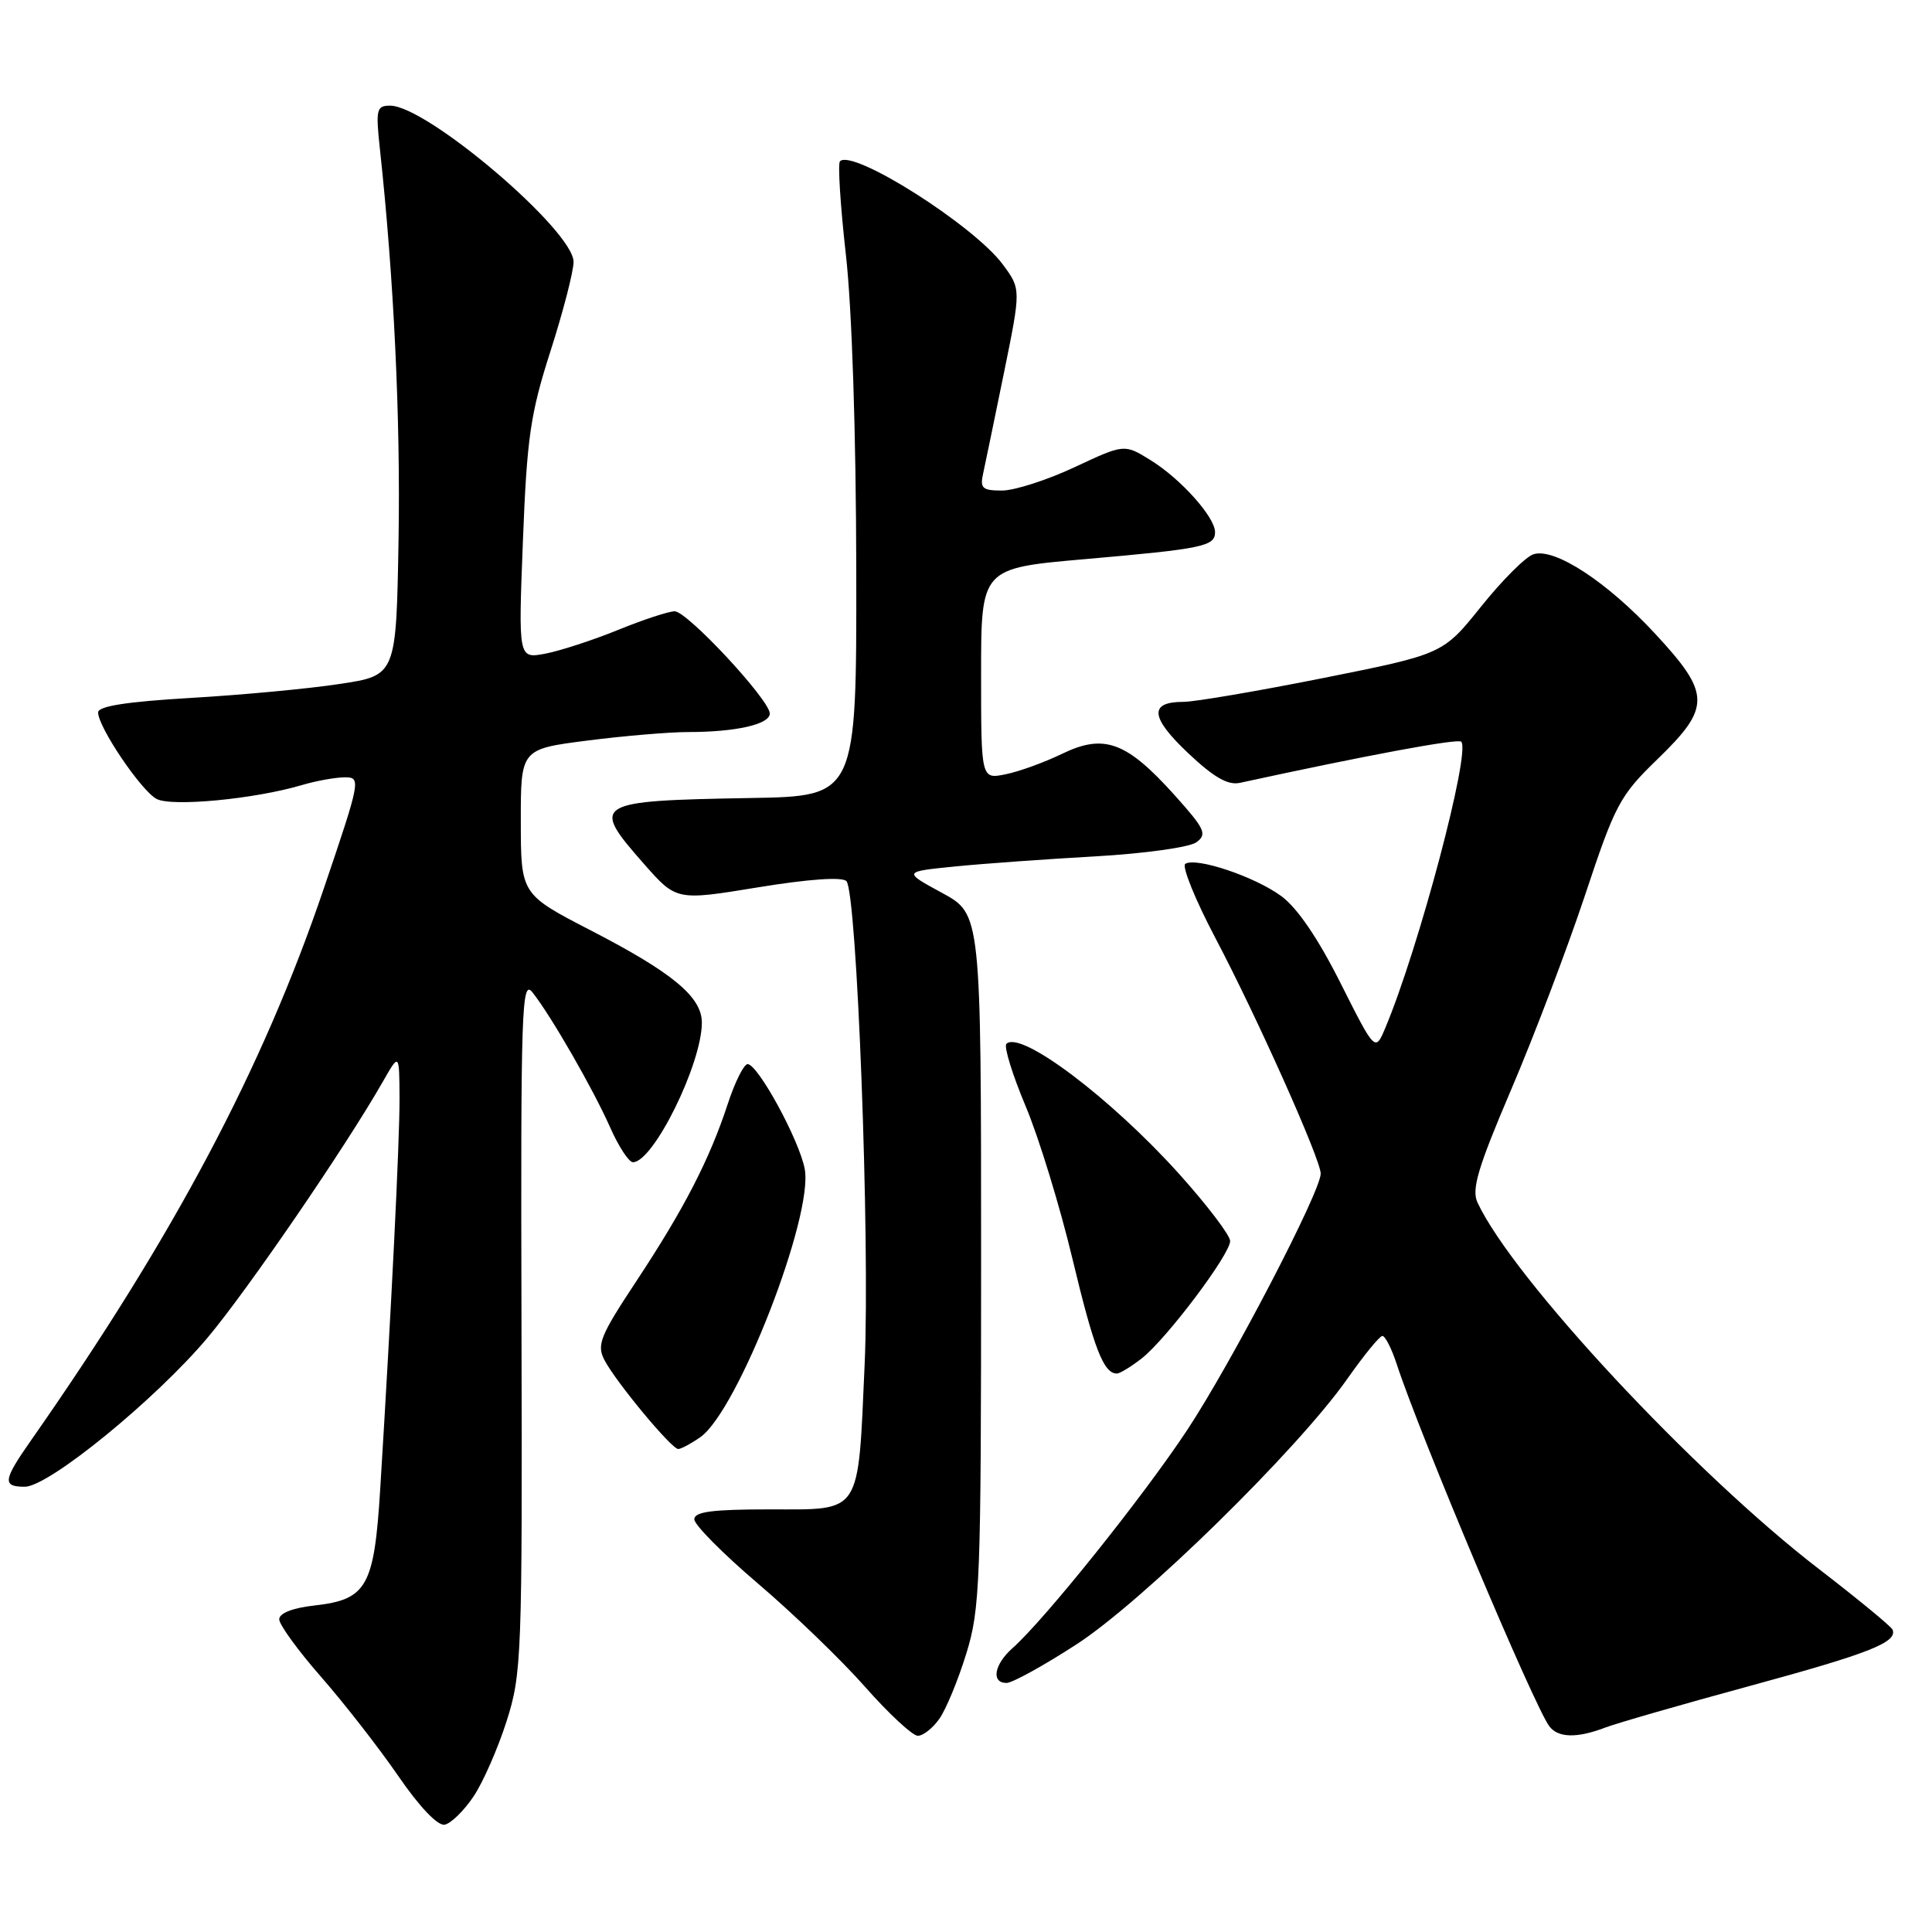 <?xml version="1.0" encoding="UTF-8" standalone="no"?>
<!DOCTYPE svg PUBLIC "-//W3C//DTD SVG 1.1//EN" "http://www.w3.org/Graphics/SVG/1.1/DTD/svg11.dtd" >
<svg xmlns="http://www.w3.org/2000/svg" xmlns:xlink="http://www.w3.org/1999/xlink" version="1.1" viewBox="0 0 256 256">
 <g >
 <path fill="currentColor"
d=" M 62.72 238.08 C 63.99 236.21 65.96 231.71 67.12 228.09 C 69.13 221.77 69.21 219.62 69.10 175.50 C 68.99 133.41 69.12 129.67 70.56 131.50 C 73.03 134.62 78.60 144.31 80.85 149.39 C 81.97 151.93 83.33 154.00 83.87 154.00 C 86.57 154.00 93.00 140.97 93.00 135.50 C 93.00 132.11 89.15 128.90 78.35 123.32 C 69.02 118.50 69.02 118.50 69.01 108.88 C 69.00 99.26 69.00 99.26 77.82 98.13 C 82.67 97.51 88.69 97.00 91.19 97.00 C 97.50 97.00 102.00 95.98 102.00 94.55 C 102.00 92.75 91.06 81.00 89.40 81.00 C 88.61 81.00 85.22 82.11 81.87 83.48 C 78.52 84.84 74.18 86.25 72.23 86.62 C 68.68 87.28 68.68 87.28 69.29 71.65 C 69.82 57.98 70.28 54.82 72.95 46.50 C 74.63 41.26 76.00 35.95 76.00 34.70 C 76.00 30.55 56.57 14.00 51.69 14.00 C 49.89 14.00 49.77 14.48 50.34 19.75 C 52.19 36.83 53.08 55.48 52.81 71.50 C 52.50 89.50 52.50 89.50 45.00 90.63 C 40.88 91.26 31.99 92.09 25.25 92.48 C 16.77 92.98 13.00 93.57 13.00 94.40 C 13.00 96.34 18.69 104.76 20.74 105.86 C 22.74 106.93 33.70 105.89 39.99 104.03 C 41.91 103.46 44.48 103.00 45.70 103.00 C 47.85 103.00 47.78 103.37 42.90 117.75 C 34.80 141.62 23.02 163.83 4.08 190.90 C 0.40 196.16 0.29 197.00 3.29 197.00 C 6.46 197.00 20.66 185.41 27.53 177.22 C 32.82 170.92 45.78 151.99 50.71 143.36 C 52.91 139.50 52.91 139.50 52.94 145.50 C 52.96 151.16 51.87 173.19 50.38 197.32 C 49.58 210.24 48.61 211.95 41.71 212.73 C 38.77 213.06 37.00 213.75 37.00 214.57 C 37.00 215.28 39.49 218.71 42.54 222.19 C 45.58 225.66 50.17 231.55 52.74 235.28 C 55.57 239.41 58.00 241.96 58.92 241.78 C 59.75 241.62 61.46 239.95 62.72 238.08 Z  M 124.47 227.75 C 125.35 226.51 126.95 222.64 128.03 219.14 C 129.87 213.21 130.00 209.74 130.00 166.96 C 130.00 121.12 130.00 121.12 124.82 118.31 C 119.65 115.50 119.65 115.50 126.57 114.81 C 130.38 114.43 138.76 113.83 145.19 113.47 C 151.66 113.10 157.61 112.27 158.52 111.61 C 159.99 110.54 159.67 109.85 155.61 105.33 C 149.27 98.28 146.30 97.19 140.76 99.87 C 138.39 101.02 135.00 102.25 133.23 102.60 C 130.00 103.25 130.00 103.25 130.00 89.27 C 130.00 75.29 130.00 75.29 143.75 74.09 C 159.40 72.72 161.00 72.39 161.00 70.51 C 161.00 68.52 156.44 63.43 152.45 60.97 C 148.98 58.82 148.98 58.82 142.38 61.91 C 138.75 63.61 134.42 65.00 132.77 65.00 C 130.17 65.00 129.83 64.70 130.27 62.75 C 130.54 61.51 131.78 55.51 133.03 49.40 C 135.29 38.31 135.29 38.31 132.89 35.06 C 129.07 29.88 112.99 19.68 111.30 21.37 C 111.00 21.67 111.35 27.22 112.08 33.71 C 112.89 40.84 113.43 57.36 113.46 75.50 C 113.50 105.50 113.50 105.50 99.50 105.74 C 78.60 106.11 78.19 106.36 85.31 114.45 C 89.62 119.35 89.62 119.35 100.42 117.58 C 107.13 116.48 111.57 116.17 112.15 116.75 C 113.55 118.15 115.30 164.41 114.57 180.78 C 113.67 200.91 114.26 200.00 102.02 200.00 C 94.38 200.00 92.00 200.31 92.00 201.32 C 92.00 202.05 95.81 205.89 100.46 209.85 C 105.11 213.81 111.49 219.96 114.63 223.52 C 117.78 227.09 120.92 230.00 121.62 230.00 C 122.32 230.00 123.60 228.99 124.47 227.75 Z  M 212.68 228.92 C 214.23 228.33 222.91 225.83 231.96 223.37 C 247.68 219.09 251.42 217.62 250.78 215.95 C 250.63 215.54 246.22 211.91 241.00 207.89 C 224.46 195.16 200.50 169.44 195.78 159.35 C 194.96 157.61 195.82 154.73 200.25 144.35 C 203.27 137.28 207.66 125.71 210.02 118.63 C 214.03 106.55 214.63 105.43 219.65 100.57 C 226.72 93.72 226.69 91.93 219.35 84.01 C 212.95 77.10 206.00 72.55 203.20 73.44 C 202.17 73.76 199.06 76.87 196.27 80.35 C 191.20 86.67 191.20 86.67 175.35 89.84 C 166.63 91.58 158.29 93.00 156.81 93.00 C 152.23 93.00 152.41 95.04 157.40 99.76 C 160.84 103.01 162.70 104.08 164.30 103.73 C 181.18 100.06 193.17 97.83 193.62 98.28 C 194.91 99.58 188.00 125.63 183.57 136.18 C 182.22 139.39 182.22 139.39 177.63 130.27 C 174.66 124.35 171.90 120.30 169.78 118.74 C 166.25 116.15 158.53 113.56 157.06 114.46 C 156.57 114.77 158.37 119.22 161.08 124.36 C 166.59 134.83 175.00 153.64 175.00 155.51 C 175.00 157.89 163.16 180.64 157.30 189.50 C 151.48 198.31 138.41 214.63 134.15 218.40 C 131.72 220.56 131.31 223.00 133.37 223.00 C 134.13 223.00 138.29 220.71 142.62 217.90 C 151.37 212.24 171.94 192.08 178.50 182.74 C 180.70 179.61 182.80 177.03 183.17 177.02 C 183.54 177.01 184.40 178.69 185.07 180.75 C 188.18 190.25 203.29 226.10 205.30 228.75 C 206.46 230.28 208.97 230.34 212.68 228.92 Z  M 92.80 190.43 C 97.75 186.96 107.81 161.10 106.63 154.89 C 105.90 151.04 100.42 141.00 99.06 141.00 C 98.57 141.00 97.39 143.36 96.44 146.25 C 94.03 153.62 90.64 160.19 84.34 169.73 C 79.50 177.05 79.04 178.20 80.10 180.23 C 81.64 183.16 88.98 192.00 89.87 192.00 C 90.25 192.00 91.57 191.29 92.80 190.43 Z  M 151.29 179.99 C 154.58 177.40 163.00 166.22 163.00 164.44 C 163.00 163.69 159.95 159.68 156.22 155.53 C 147.17 145.48 135.20 136.46 133.35 138.32 C 133.00 138.67 134.14 142.38 135.90 146.57 C 137.66 150.75 140.45 159.87 142.11 166.82 C 144.96 178.71 146.23 182.00 147.99 182.00 C 148.40 182.00 149.88 181.09 151.29 179.99 Z "/>
</g>
</svg>